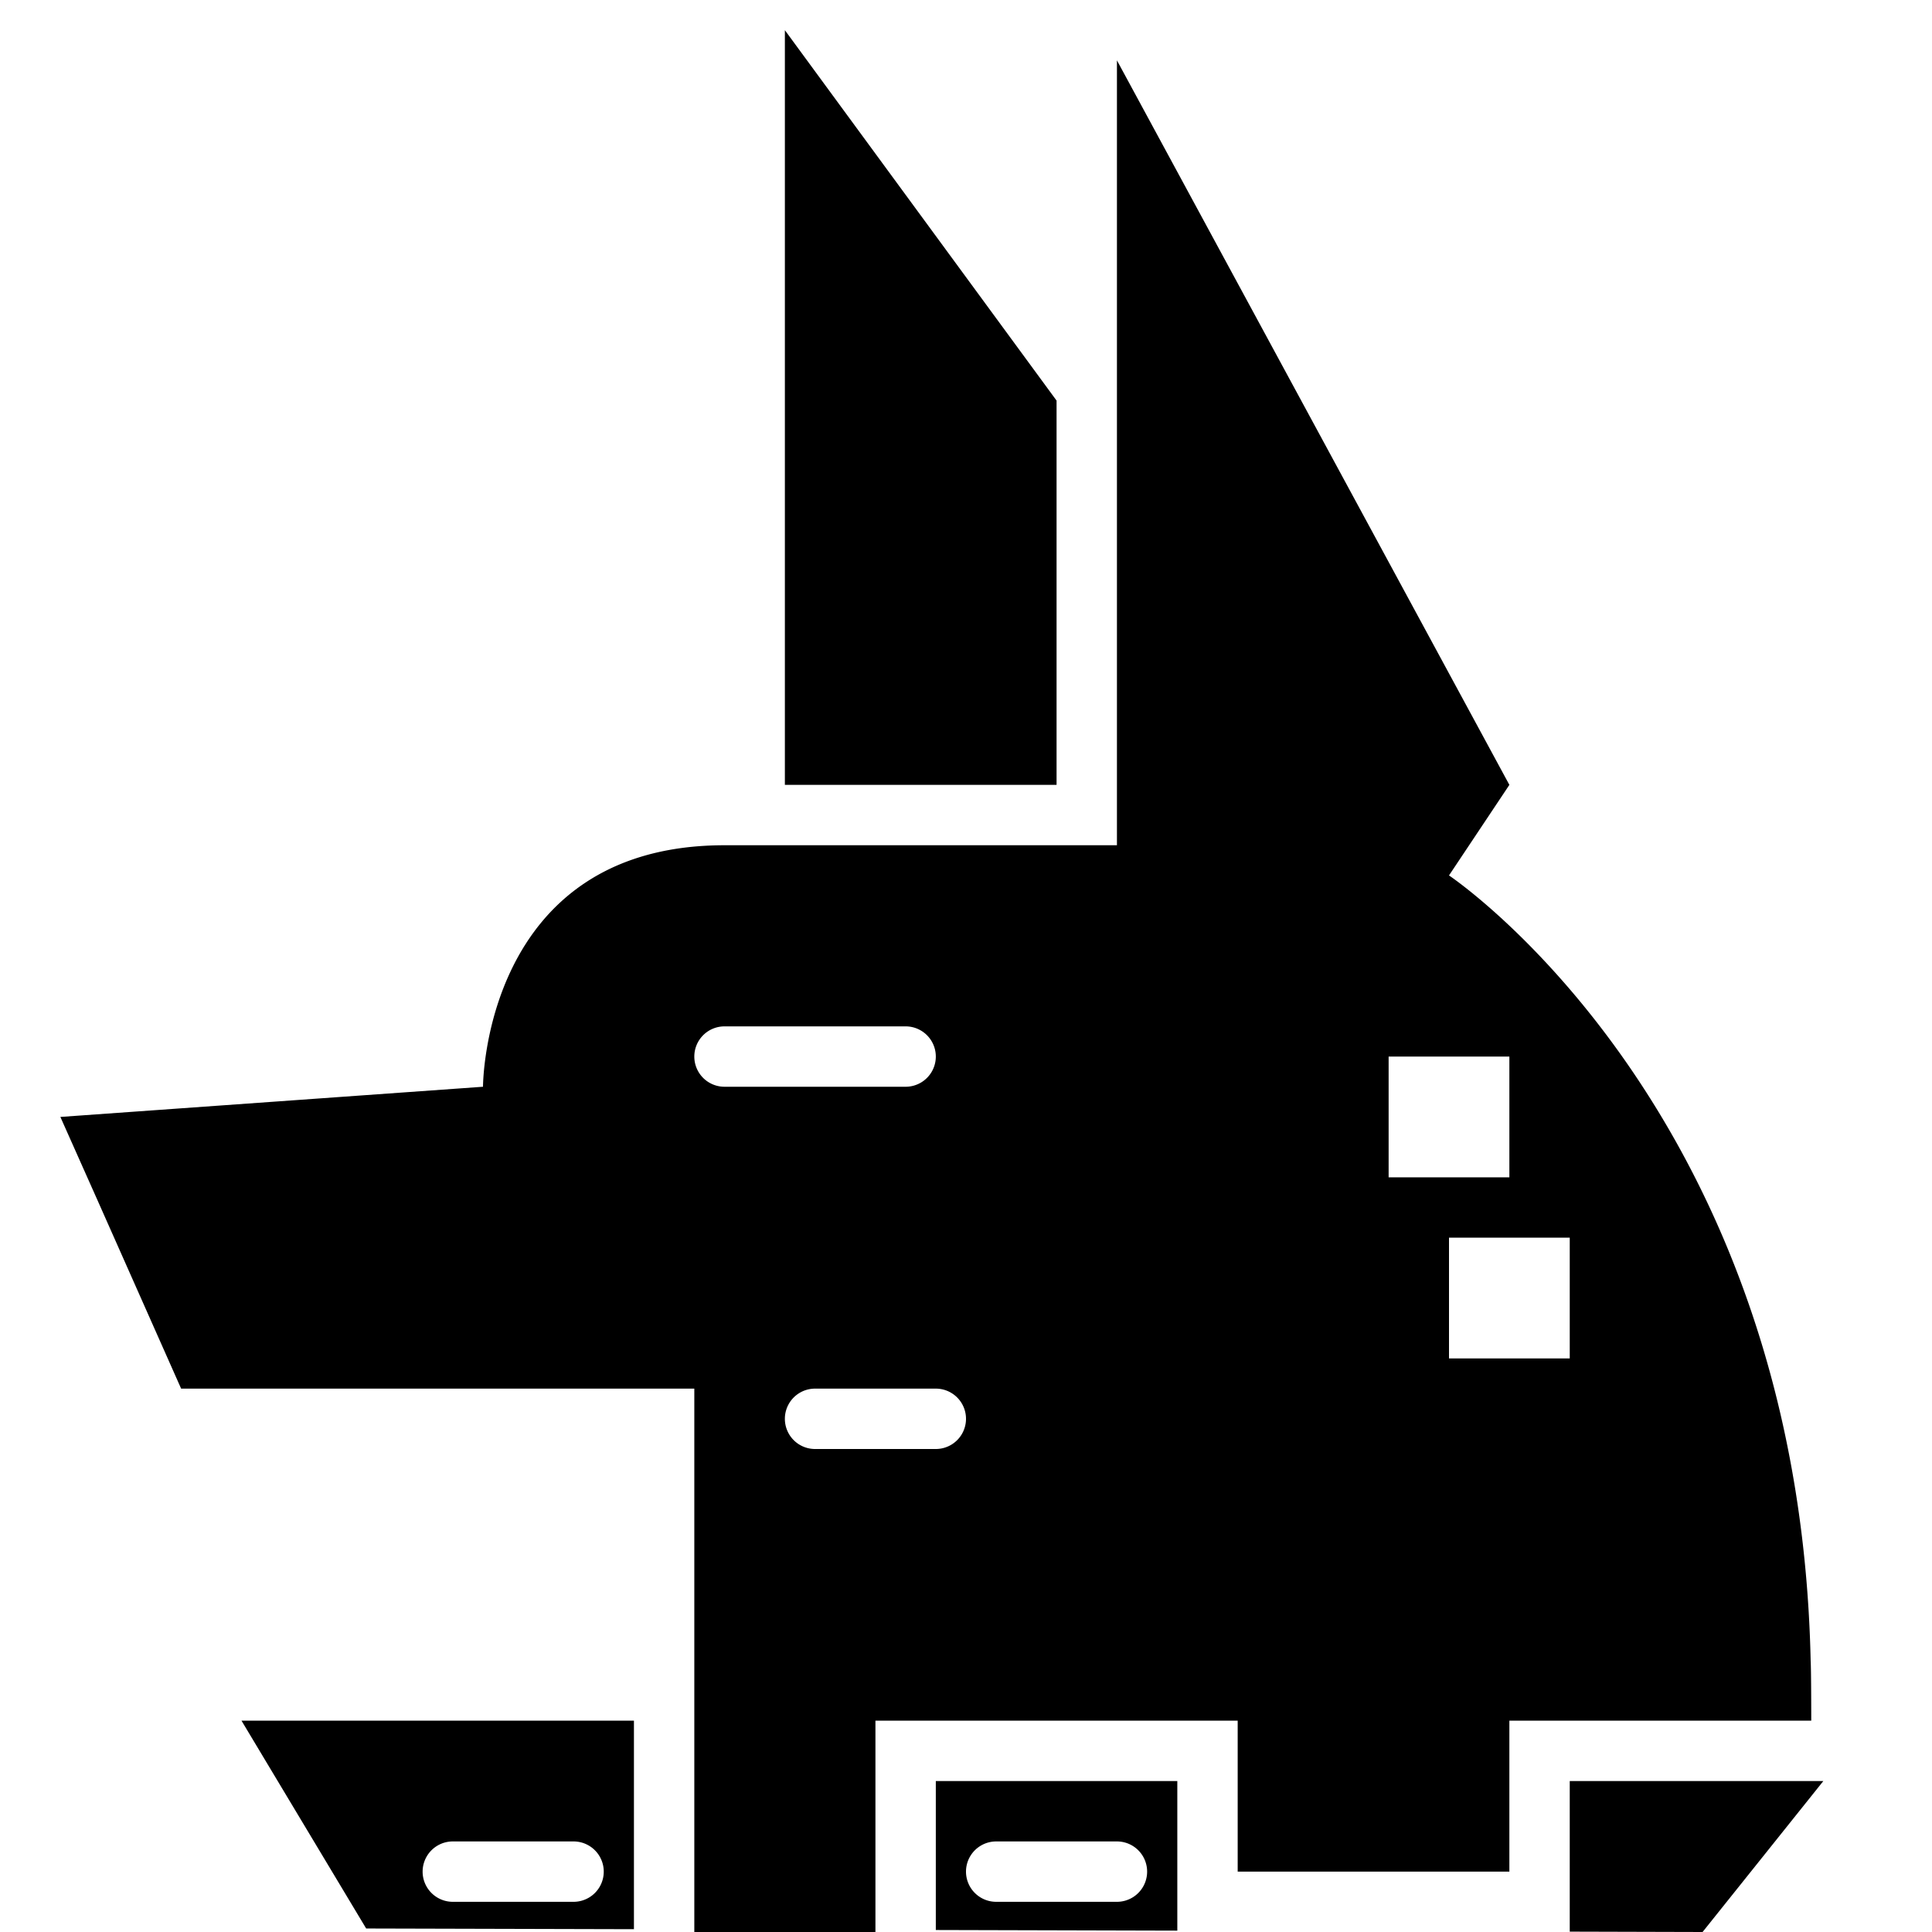 <svg id="Layer_3_copy_2" height="512" viewBox="0 0 64 64" width="512" xmlns="http://www.w3.org/2000/svg" data-name="Layer 3 copy 2"><path d="m35 13.27v12.73h-9v-25z"/><path d="m52 59v4.988l4.4.012 4-5z"/><path d="m8 57 4.13 6.884 8.87.023v-6.907zm11 6h-4a1 1 0 0 1 0-2h4a1 1 0 0 1 0 2z"/><path d="m59.98 55c-.4-18.28-11.98-26-11.98-26l2-3-13-24v26h-13c-8 0-8 8-8 8l-14 1 1.23 2.76 2.77 6.24h17v18h6v-7h12v5h9v-5h10s0-1.67-.02-2zm-36.98-20a1 1 0 0 1 1-1h6a1 1 0 0 1 0 2h-6a1 1 0 0 1 -1-1zm8 13h-4a1 1 0 0 1 0-2h4a1 1 0 0 1 0 2zm15-13h4v4h-4zm6 10h-4v-4h4z"/><path d="m31 59v4.934l8 .021v-4.955zm6 4h-4a1 1 0 0 1 0-2h4a1 1 0 0 1 0 2z"/></svg>